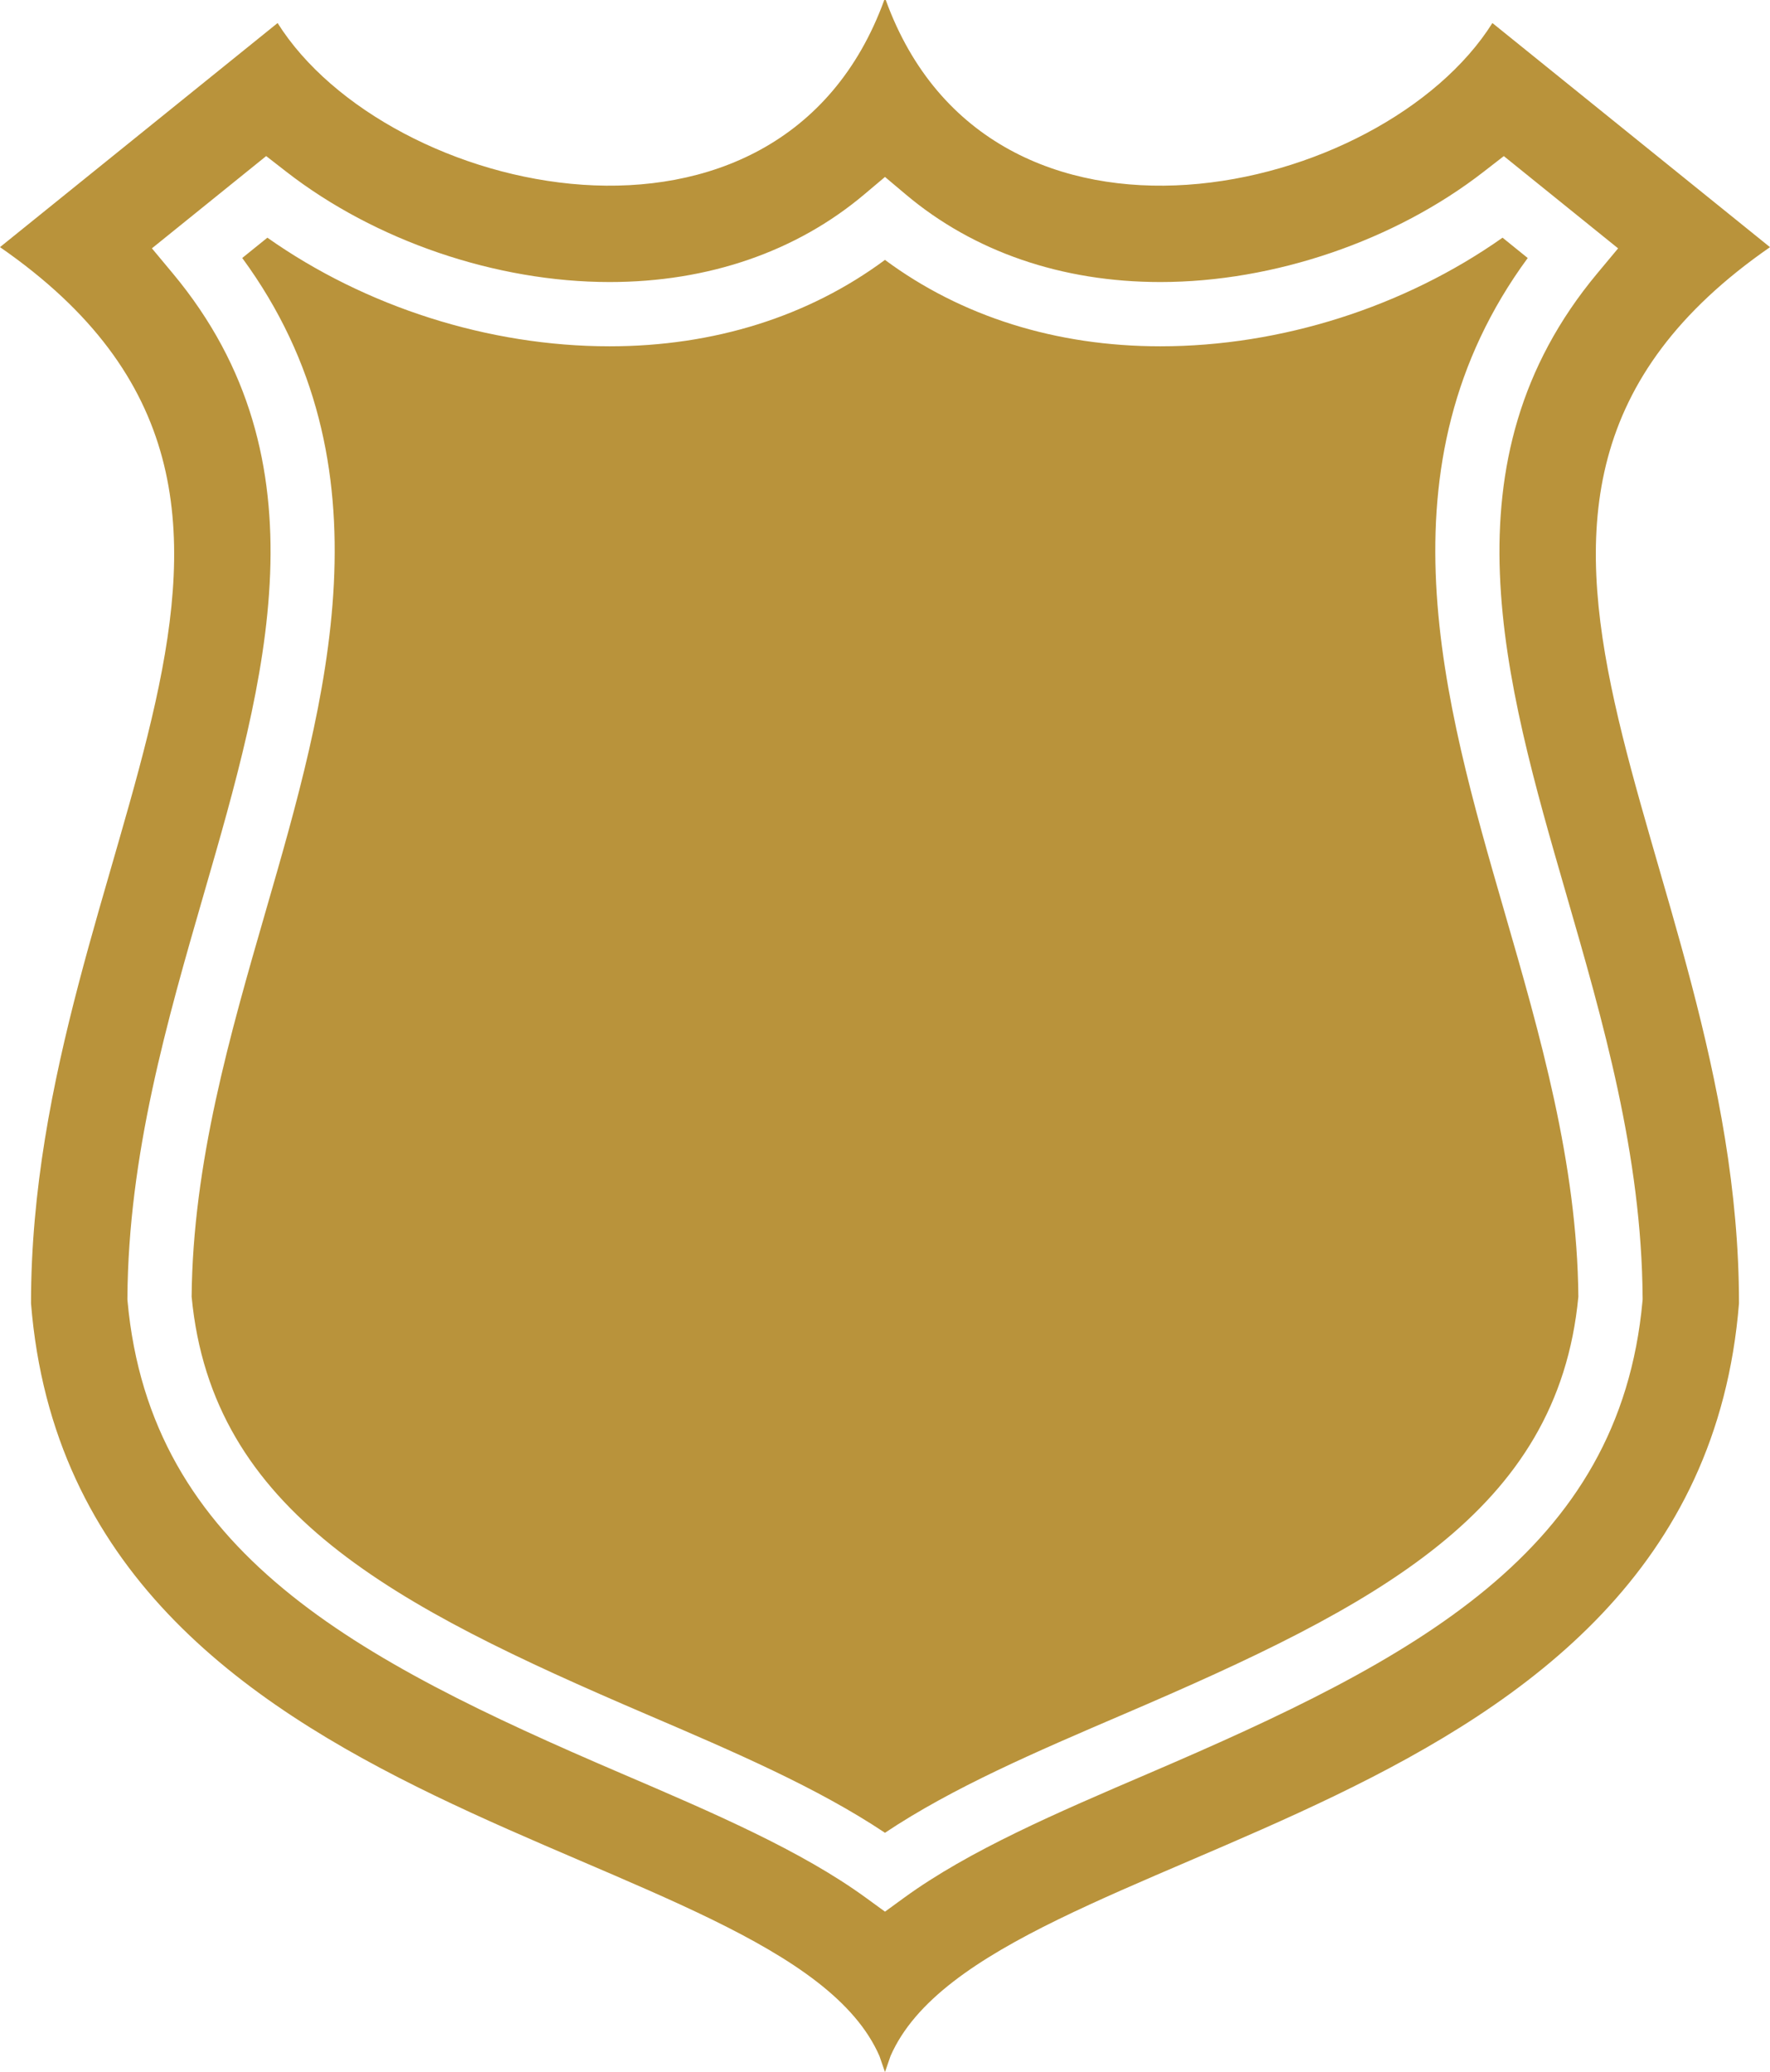 <svg version="1.1" id="图层_1" x="0px" y="0px" width="110.211px" height="128.995px" viewBox="0 0 110.211 128.995" enable-background="new 0 0 110.211 128.995" xml:space="preserve" xmlns="http://www.w3.org/2000/svg" xmlns:xlink="http://www.w3.org/1999/xlink" xmlns:xml="http://www.w3.org/XML/1998/namespace">
  <path fill="#B9933B" d="M93.655,56.686c2.236,7.733,4.549,15.729,4.623,24.038c-1.269,13.404-12.532,19.229-28.297,25.988
	c-5.463,2.342-10.649,4.564-14.877,7.387c-4.223-2.818-9.403-5.041-14.875-7.387c-15.765-6.758-27.028-12.584-28.297-25.988
	c0.074-8.311,2.387-16.307,4.623-24.04c3.765-13.014,8.012-27.697-1.472-40.623l1.566-1.264c6.117,4.313,13.792,6.762,21.307,6.762
	c6.496,0,12.389-1.854,17.147-5.379c4.759,3.525,10.651,5.379,17.147,5.379c7.515,0,15.189-2.449,21.308-6.762l1.567,1.266
	C85.644,28.988,89.891,43.67,93.655,56.686z M108.28,81.136c-2.645,33.045-46.79,33.059-52.829,46.857l-0.347,1.002l-0.346-1.002
	C48.72,114.194,4.574,114.183,1.931,81.136C1.931,52.99,23.217,31.467,0,15.385L17.285,1.434C24.094,12.264,48.542,17.93,55.06,0
	h0.092c6.516,17.93,30.964,12.264,37.774,1.434l17.285,13.953C86.994,31.469,108.28,52.992,108.28,81.136z M97.497,55.574
	c-3.822-13.215-7.774-26.879,1.955-38.551l1.301-1.561l-7.116-5.744l-1.251,0.971c-5.535,4.301-13.063,6.869-20.134,6.869
	c-6.141,0-11.624-1.887-15.858-5.457l-1.289-1.086l-1.289,1.086c-4.234,3.57-9.718,5.457-15.858,5.457
	c-7.072,0-14.599-2.568-20.133-6.869l-1.251-0.973l-7.115,5.744l1.301,1.561c9.729,11.674,5.777,25.338,1.955,38.551
	c-2.321,8.024-4.722,16.323-4.782,25.224l-0.001,0.098l0.009,0.096C9.36,96.634,22.12,103.3,38.669,110.396
	c5.763,2.471,11.205,4.805,15.258,7.756l1.178,0.857l1.177-0.857c4.06-2.955,9.508-5.291,15.276-7.764
	c16.533-7.088,29.293-13.754,30.714-29.398l0.009-0.096l-0.001-0.098C102.219,71.897,99.818,63.599,97.497,55.574z" class="color c1"/>
</svg>